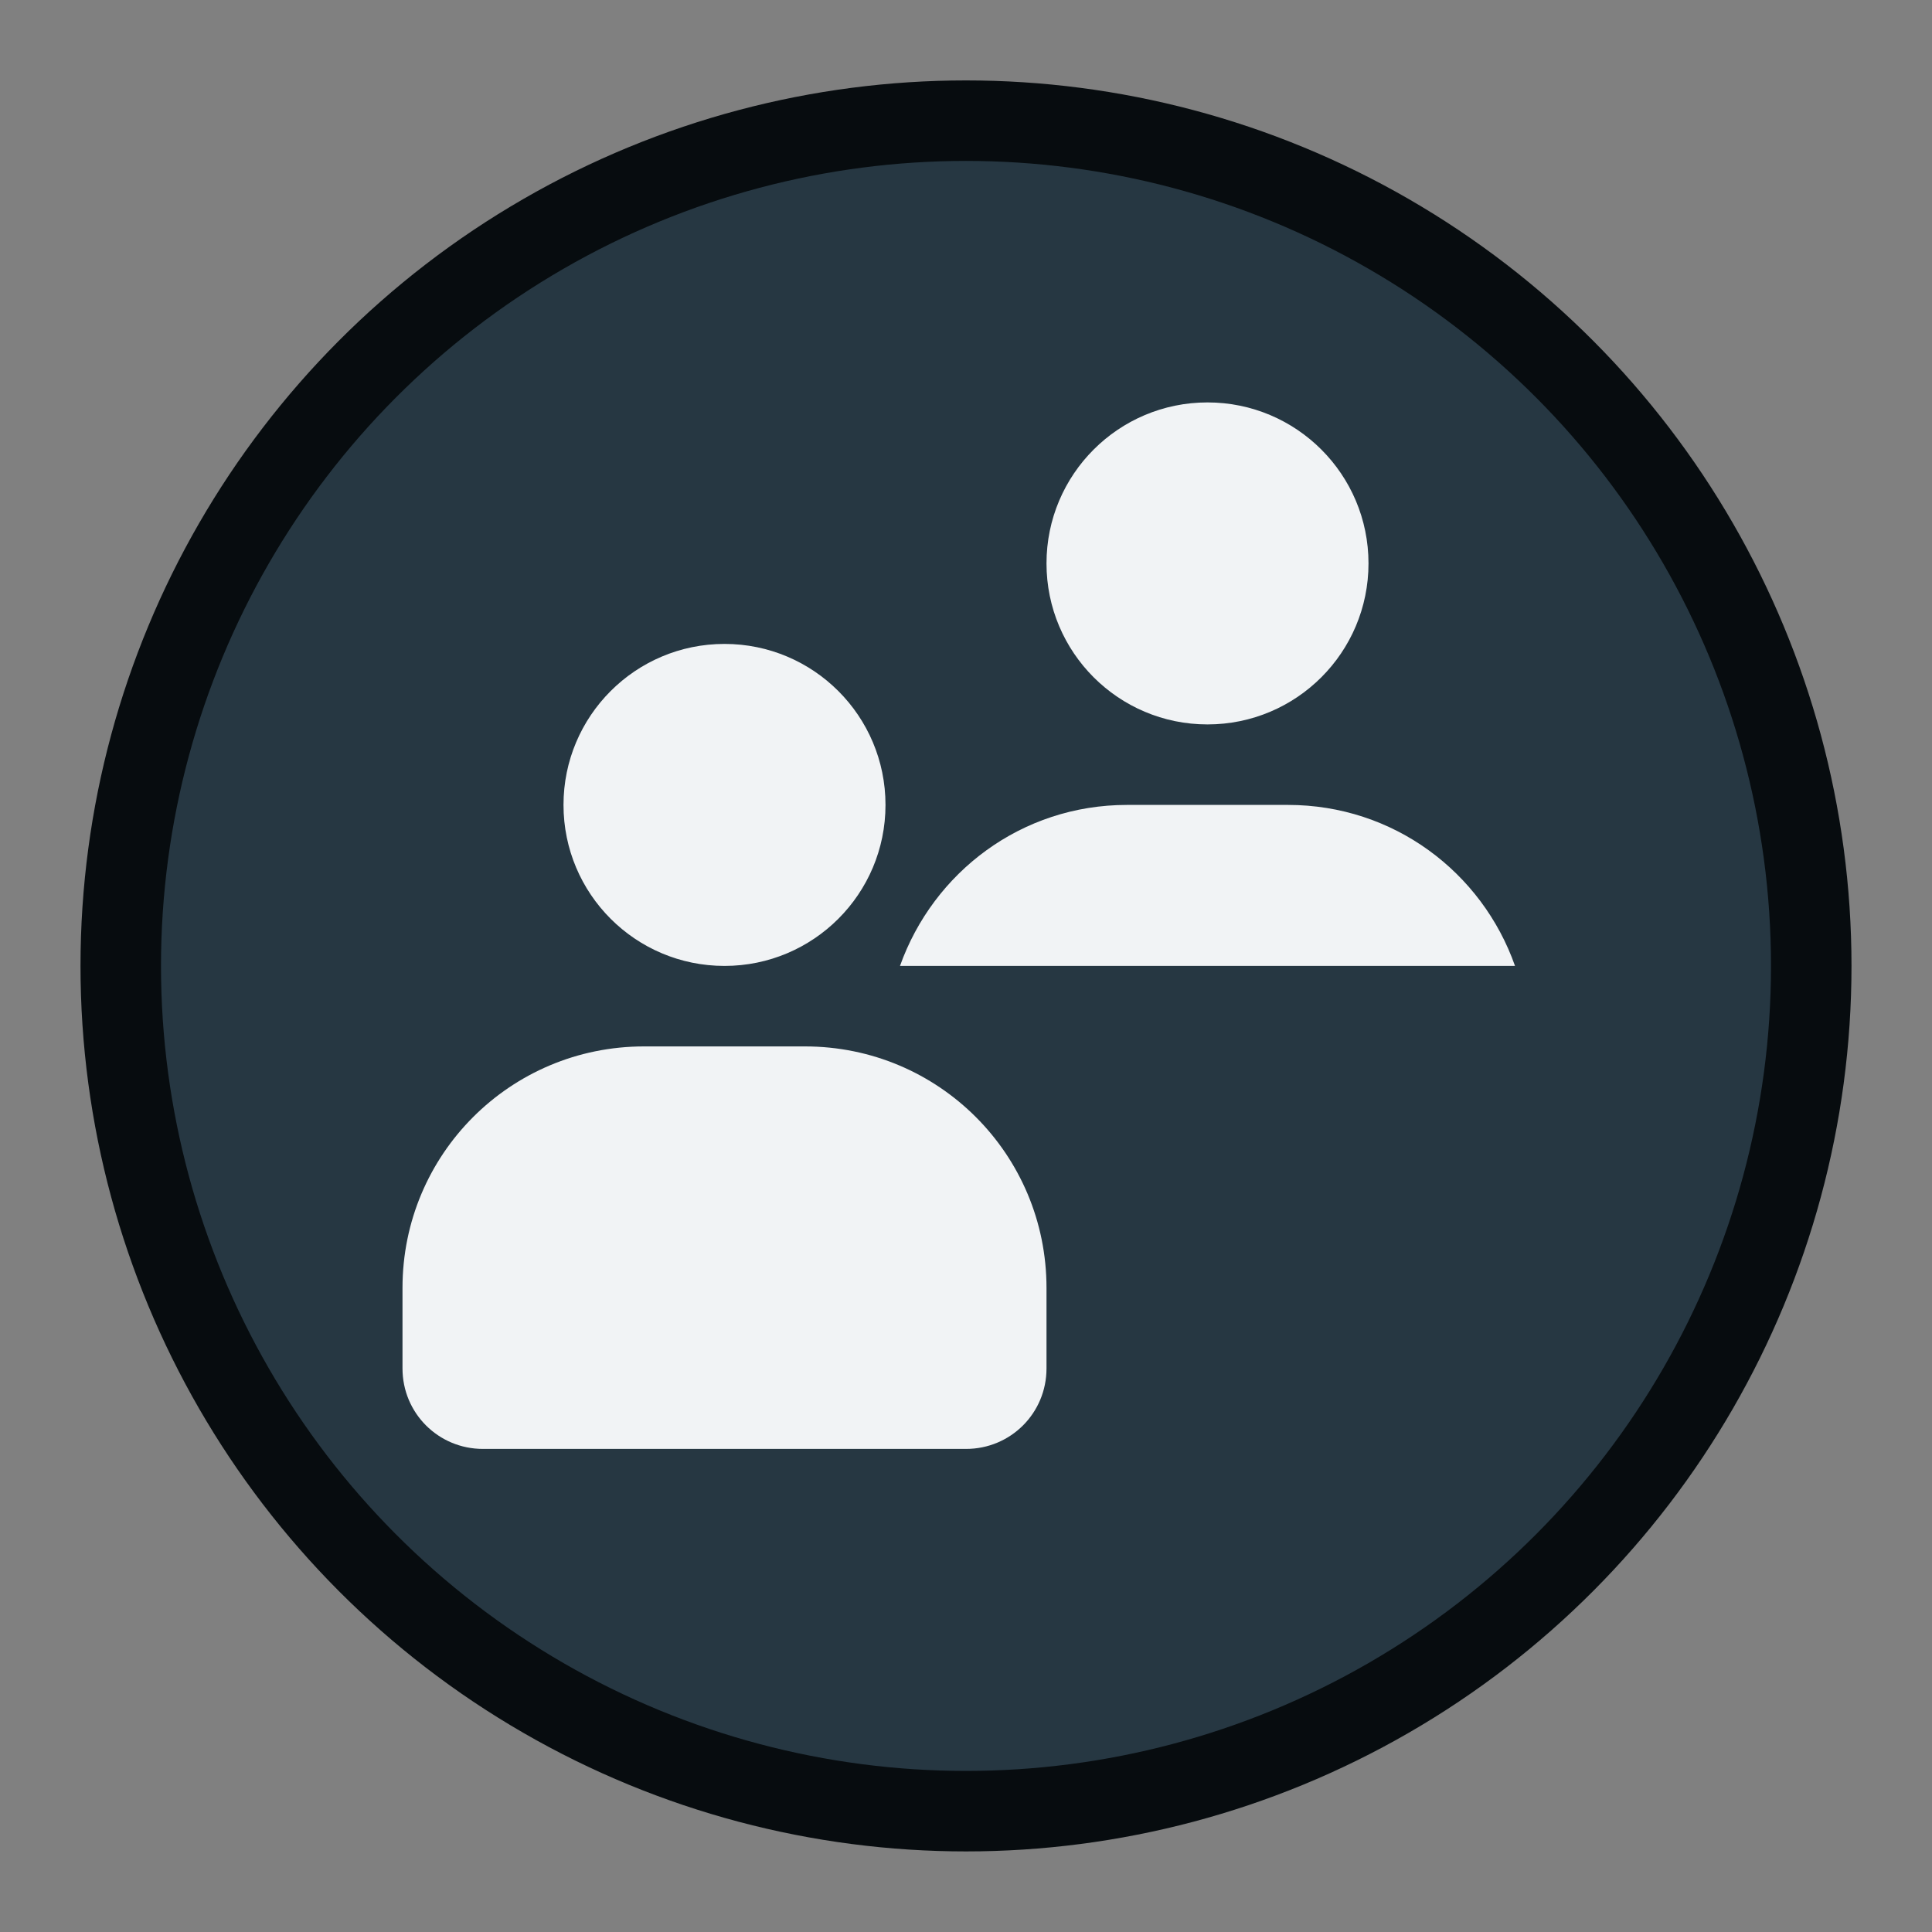 <?xml version="1.0" encoding="UTF-8" standalone="no"?>
<svg
   inkscape:version="1.2.2 (b0a8486541, 2022-12-01)"
   sodipodi:docname="xfsm-switch-user.svg"
   width="24"
   height="24"
   id="svg11300"
   version="1.0"
   style="display:inline;enable-background:new"
   viewBox="0 0 24 24"
   inkscape:export-filename="xfsm-switch-user.png"
   inkscape:export-xdpi="96"
   inkscape:export-ydpi="96"
   xmlns:inkscape="http://www.inkscape.org/namespaces/inkscape"
   xmlns:sodipodi="http://sodipodi.sourceforge.net/DTD/sodipodi-0.dtd"
   xmlns="http://www.w3.org/2000/svg"
   xmlns:svg="http://www.w3.org/2000/svg"
   xmlns:rdf="http://www.w3.org/1999/02/22-rdf-syntax-ns#"
   xmlns:cc="http://creativecommons.org/ns#"
   xmlns:dc="http://purl.org/dc/elements/1.1/">
  <rect x="0" y="0" width="24" height="24" fill="#808080" stroke="none"/>
  <sodipodi:namedview
     inkscape:document-rotation="0"
     inkscape:pagecheckerboard="false"
     inkscape:lockguides="true"
     showguides="true"
     inkscape:current-layer="g3547"
     inkscape:window-maximized="1"
     inkscape:window-y="0"
     inkscape:window-x="0"
     inkscape:cy="2.2786908"
     inkscape:cx="4.4522112"
     inkscape:zoom="14.262576"
     showgrid="true"
     id="namedview35"
     inkscape:window-height="1030"
     inkscape:window-width="1920"
     inkscape:pageshadow="2"
     inkscape:pageopacity="0"
     guidetolerance="10"
     gridtolerance="10"
     objecttolerance="10"
     borderopacity="1"
     bordercolor="#666666"
     pagecolor="#ffffff"
     inkscape:showpageshadow="2"
     inkscape:deskcolor="#d1d1d1">
    <inkscape:grid
       empspacing="4"
       id="grid842"
       type="xygrid" />
  </sodipodi:namedview>
  <title
     id="title4162">Adwaita Icon Template</title>
  <defs
     id="defs3" />
  <g
     inkscape:label="emoji-symbols-alt"
     transform="matrix(5,0,0,5,-2535.555,-1718.001)"
     id="g3547"
     style="display:inline;enable-background:new;stroke-width:0.2;stroke-dasharray:none">
    <circle
       style="opacity:1;fill:#263742;fill-opacity:1;fill-rule:nonzero;stroke:#070c0f;stroke-width:0.2;stroke-linecap:square;stroke-linejoin:round;stroke-miterlimit:4;stroke-dasharray:none;stroke-dashoffset:0;stroke-opacity:1;paint-order:normal"
       id="circle1253-62"
       cx="509.511"
       cy="346"
       r="2.1" />
    <path
       style="color:#bebebe;display:inline;overflow:visible;visibility:visible;fill:#f1f3f5;fill-opacity:1;fill-rule:nonzero;stroke:none;stroke-width:0.2;stroke-miterlimit:4;stroke-dasharray:none;marker:none;enable-background:accumulate"
       d="m 510.111,344.6 c -0.221,0 -0.4,0.179 -0.4,0.4 0,0.221 0.179,0.4 0.4,0.4 0.221,0 0.4,-0.179 0.4,-0.4 0,-0.221 -0.179,-0.4 -0.4,-0.4 z m -1.2,0.6 c -0.221,0 -0.4,0.179 -0.4,0.4 0,0.221 0.179,0.4 0.4,0.4 0.221,0 0.4,-0.179 0.4,-0.4 0,-0.221 -0.179,-0.4 -0.4,-0.4 z m 1,0.4 c -0.262,0 -0.481,0.167 -0.564,0.4 h 0.764 0.764 c -0.082,-0.233 -0.302,-0.4 -0.564,-0.4 h -0.2 z m -1.2,0.6 c -0.332,0 -0.6,0.268 -0.6,0.6 v 0.15 0.05 c 0,0.111 0.089,0.2 0.2,0.2 h 1.2 c 0.111,0 0.2,-0.089 0.2,-0.2 v -0.05 -0.15 c 0,-0.332 -0.268,-0.6 -0.6,-0.6 z"
       id="path4221" />
  </g>
</svg>
